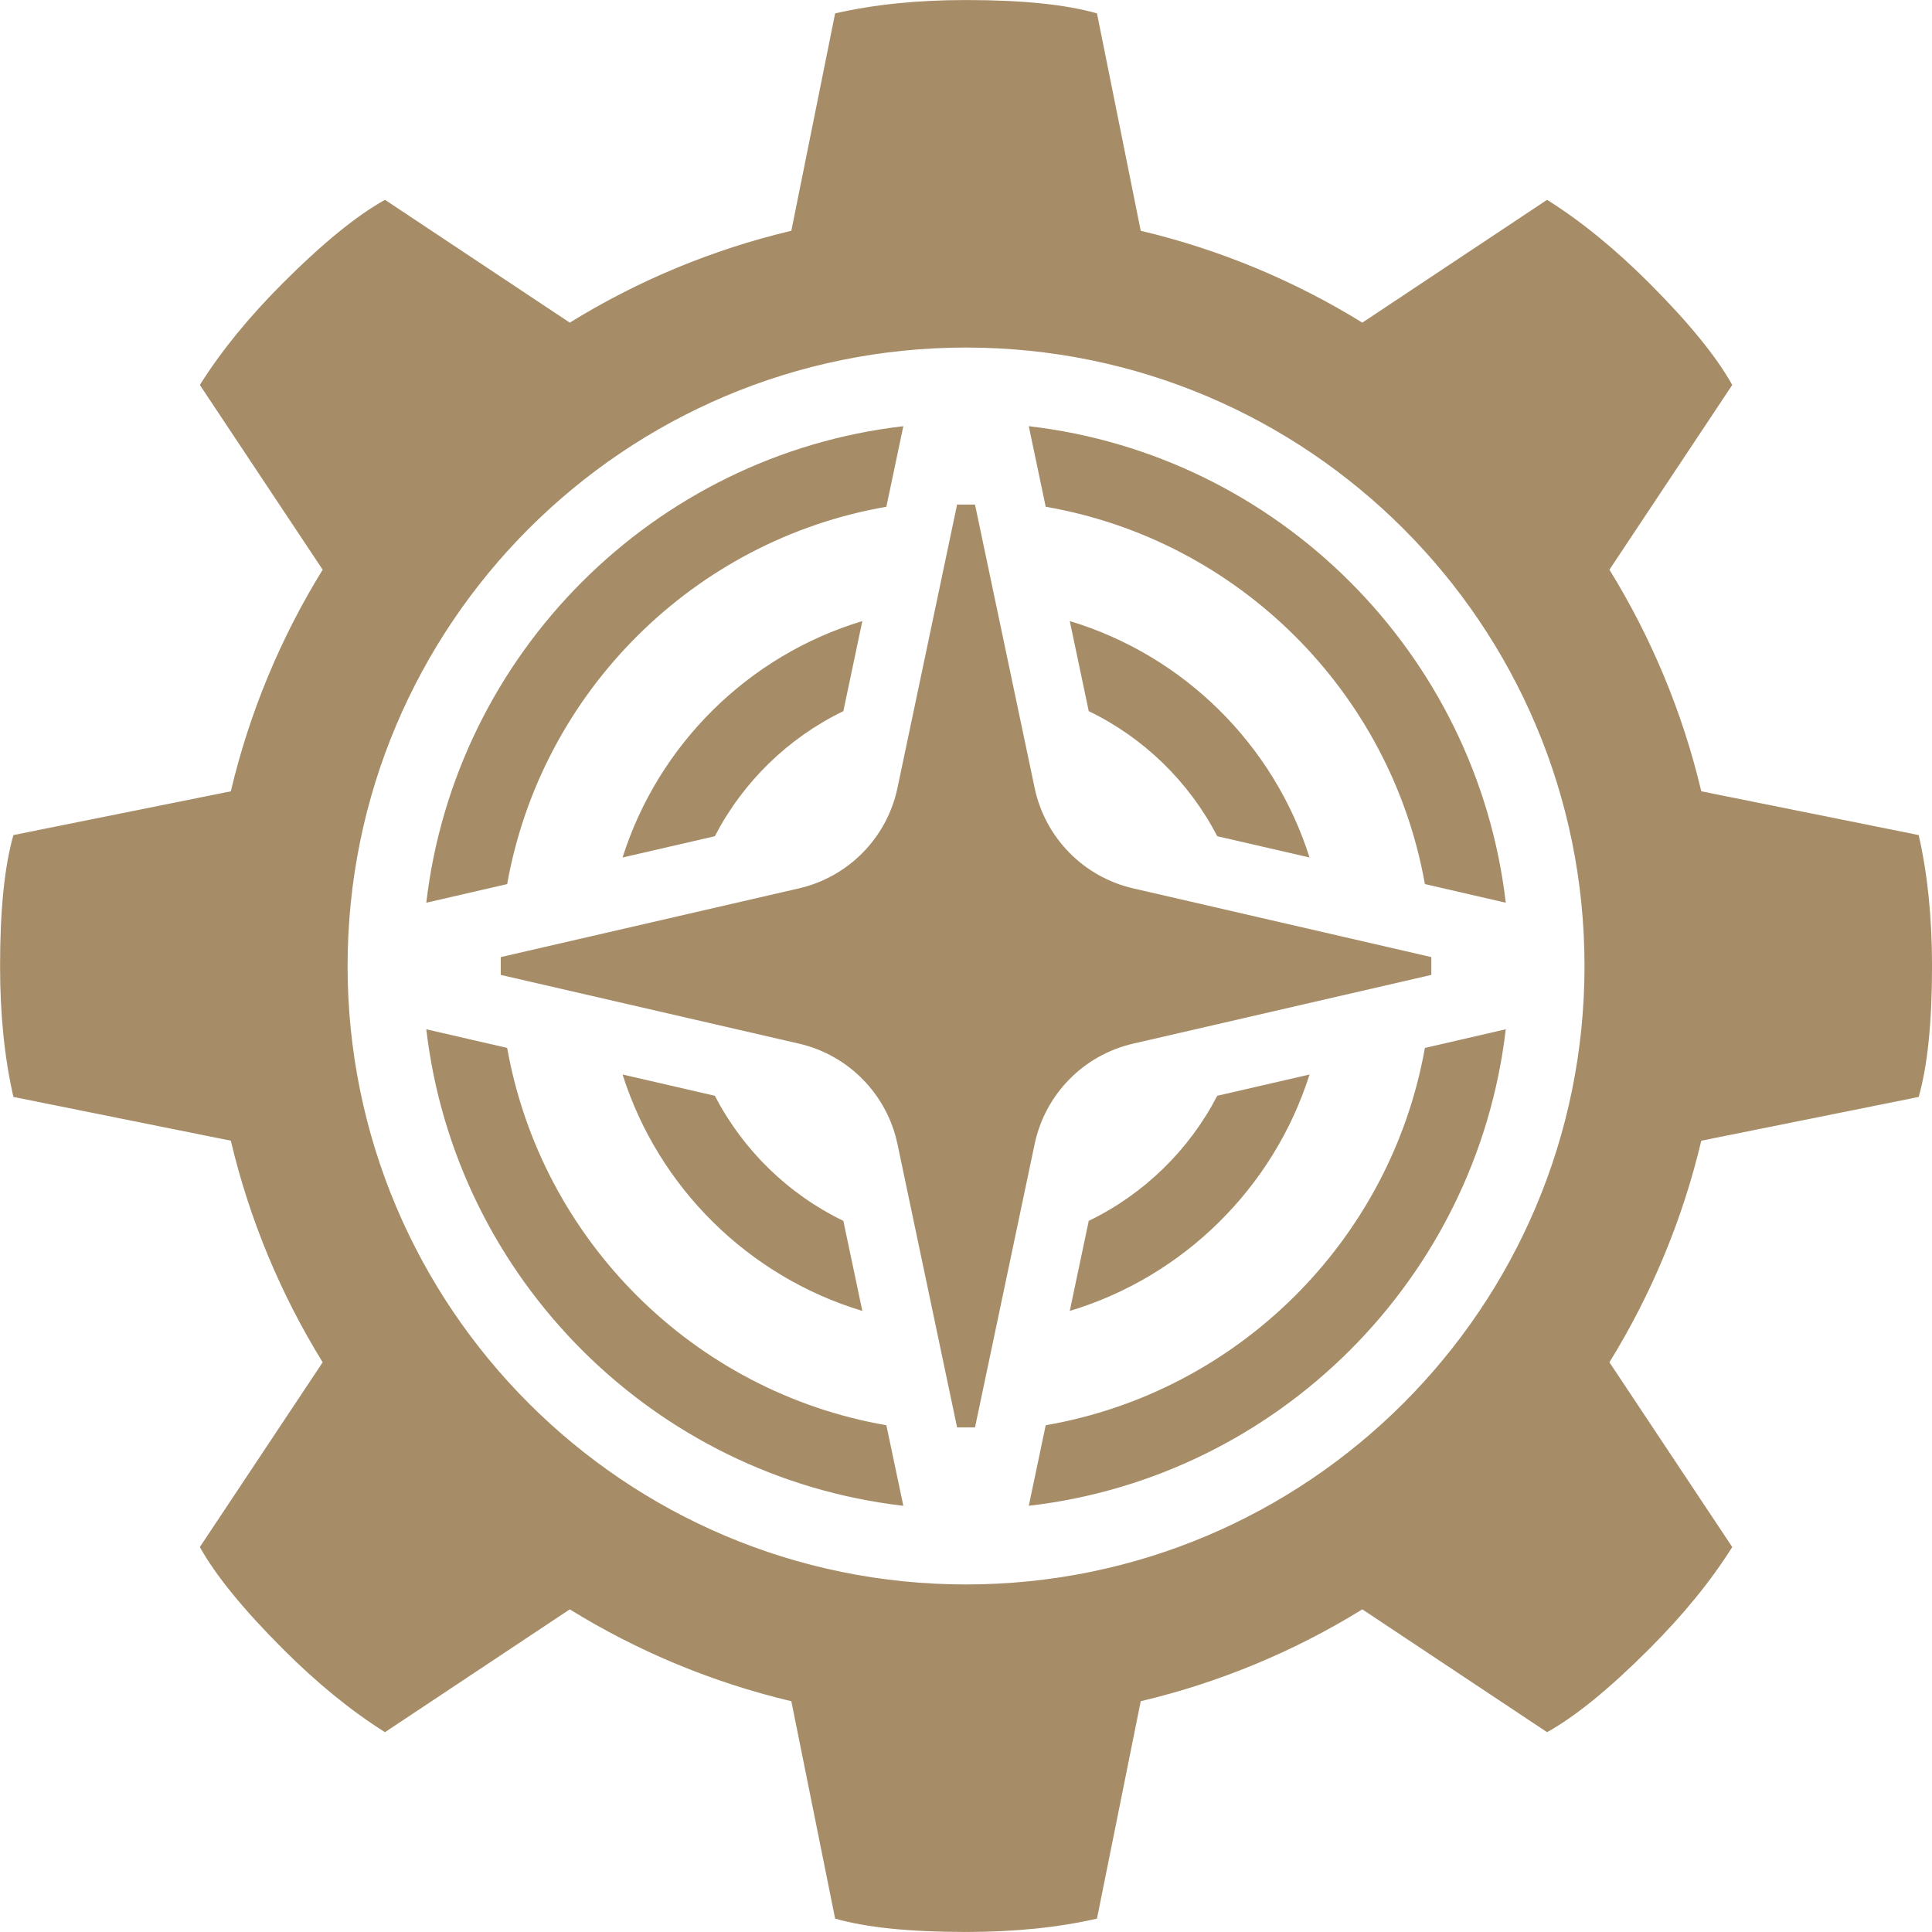 <svg version="1.2" baseProfile="tiny-ps" xmlns="http://www.w3.org/2000/svg" viewBox="0 0 566 566" width="566" height="566">
	<title>Icons</title>
	<style>
		tspan { white-space:pre }
		.shp0 { fill: #a68d67 } 
	</style>
	<g id="Icons">
		<g id="&lt;Group&gt;">
			<path id="&lt;Compound Path&gt;" fill-rule="evenodd" class="shp0" d="M498.41 334.18C492.9 357.46 483.71 379.31 471.5 399.1L507.48 453.22C501.27 463.12 493.15 473.08 483.12 483.11C471.49 494.74 461.53 502.86 453.23 507.46L399.11 471.48C379.32 483.7 357.47 492.88 334.19 498.39L321.37 562.08C309.98 564.69 297.19 565.99 283.01 565.99C266.57 565.99 253.78 564.69 244.66 562.08L231.83 498.39C208.56 492.88 186.7 483.7 166.92 471.48L112.79 507.46C102.9 501.25 92.93 493.13 82.91 483.11C71.28 471.48 63.16 461.51 58.55 453.22L94.53 399.1C82.31 379.31 73.13 357.46 67.62 334.18L3.93 321.36C1.32 309.96 0.02 297.18 0.02 283C0.02 266.55 1.32 253.77 3.93 244.64L67.62 231.82C73.13 208.54 82.31 186.69 94.53 166.9L58.55 112.78C64.76 102.88 72.88 92.92 82.91 82.89C94.54 71.26 104.5 63.14 112.79 58.54L166.92 94.52C186.7 82.3 208.56 73.12 231.83 67.61L244.66 3.92C256.05 1.31 268.83 0.01 283.01 0.01C299.46 0.01 312.25 1.31 321.37 3.92L334.19 67.61C357.47 73.12 379.32 82.3 399.11 94.52L453.23 58.54C463.13 64.75 473.09 72.87 483.12 82.89C494.75 94.52 502.87 104.49 507.48 112.78L471.5 166.9C483.71 186.69 492.9 208.54 498.41 231.82L562.1 244.64C564.7 256.04 566.01 268.82 566.01 283C566.01 299.45 564.7 312.23 562.1 321.36L498.41 334.18ZM464.2 283C464.2 182.94 383.08 101.82 283.01 101.82C182.95 101.82 101.83 182.94 101.83 283C101.83 383.06 182.95 464.18 283.01 464.18C383.08 464.18 464.2 383.06 464.2 283Z" />
			<path id="&lt;Path&gt;" class="shp0" d="M331.98 305.74L419.32 285.61C419.32 282.77 419.32 283.23 419.32 280.39L331.98 260.26C317.45 256.92 306.18 245.43 303.11 230.84L285.64 147.82C282.74 147.82 283.29 147.82 280.39 147.82L262.92 230.84C259.85 245.43 248.58 256.92 234.05 260.26L146.7 280.39C146.7 283.23 146.7 282.77 146.7 285.61L234.05 305.74C248.58 309.08 259.85 320.57 262.92 335.16L280.39 418.18C283.29 418.18 282.74 418.18 285.64 418.18L303.11 335.16C306.18 320.57 317.45 309.08 331.98 305.74Z" />
			<path id="&lt;Path&gt;" class="shp0" d="M356.61 244.98L383.64 251.21C373.15 218.08 346.72 191.99 313.4 181.95L318.96 208.34C335.12 216.15 348.36 229.07 356.61 244.98Z" />
			<path id="&lt;Path&gt;" class="shp0" d="M318.96 357.66L313.4 384.05C346.72 374.01 373.15 347.92 383.64 314.79L356.61 321.02C348.36 336.93 335.12 349.85 318.96 357.66Z" />
			<path id="&lt;Path&gt;" class="shp0" d="M252.63 384.05L247.07 357.66C230.91 349.85 217.67 336.93 209.42 321.02L182.39 314.79C192.88 347.92 219.3 374.01 252.63 384.05Z" />
			<path id="&lt;Path&gt;" class="shp0" d="M209.42 244.98C217.67 229.07 230.91 216.15 247.07 208.34L252.63 181.95C219.3 191.99 192.88 218.08 182.39 251.21L209.42 244.98Z" />
			<path id="&lt;Path&gt;" class="shp0" d="M301.39 124.86L306.35 148.46C362.76 158.22 407.42 202.69 417.44 259L441.13 264.46C432.62 191.4 374.46 133.3 301.39 124.86Z" />
			<path id="&lt;Path&gt;" class="shp0" d="M259.67 148.46L264.64 124.86C191.57 133.3 133.41 191.4 124.89 264.46L148.58 259C158.61 202.69 203.27 158.22 259.67 148.46Z" />
			<path id="&lt;Path&gt;" class="shp0" d="M306.35 417.54L301.39 441.14C374.46 432.7 432.62 374.6 441.13 301.54L417.44 307C407.42 363.31 362.76 407.78 306.35 417.54Z" />
			<path id="&lt;Path&gt;" class="shp0" d="M148.58 307L124.89 301.54C133.41 374.6 191.57 432.7 264.64 441.14L259.67 417.54C203.27 407.78 158.61 363.31 148.58 307Z" />
		</g>
	</g>
</svg>